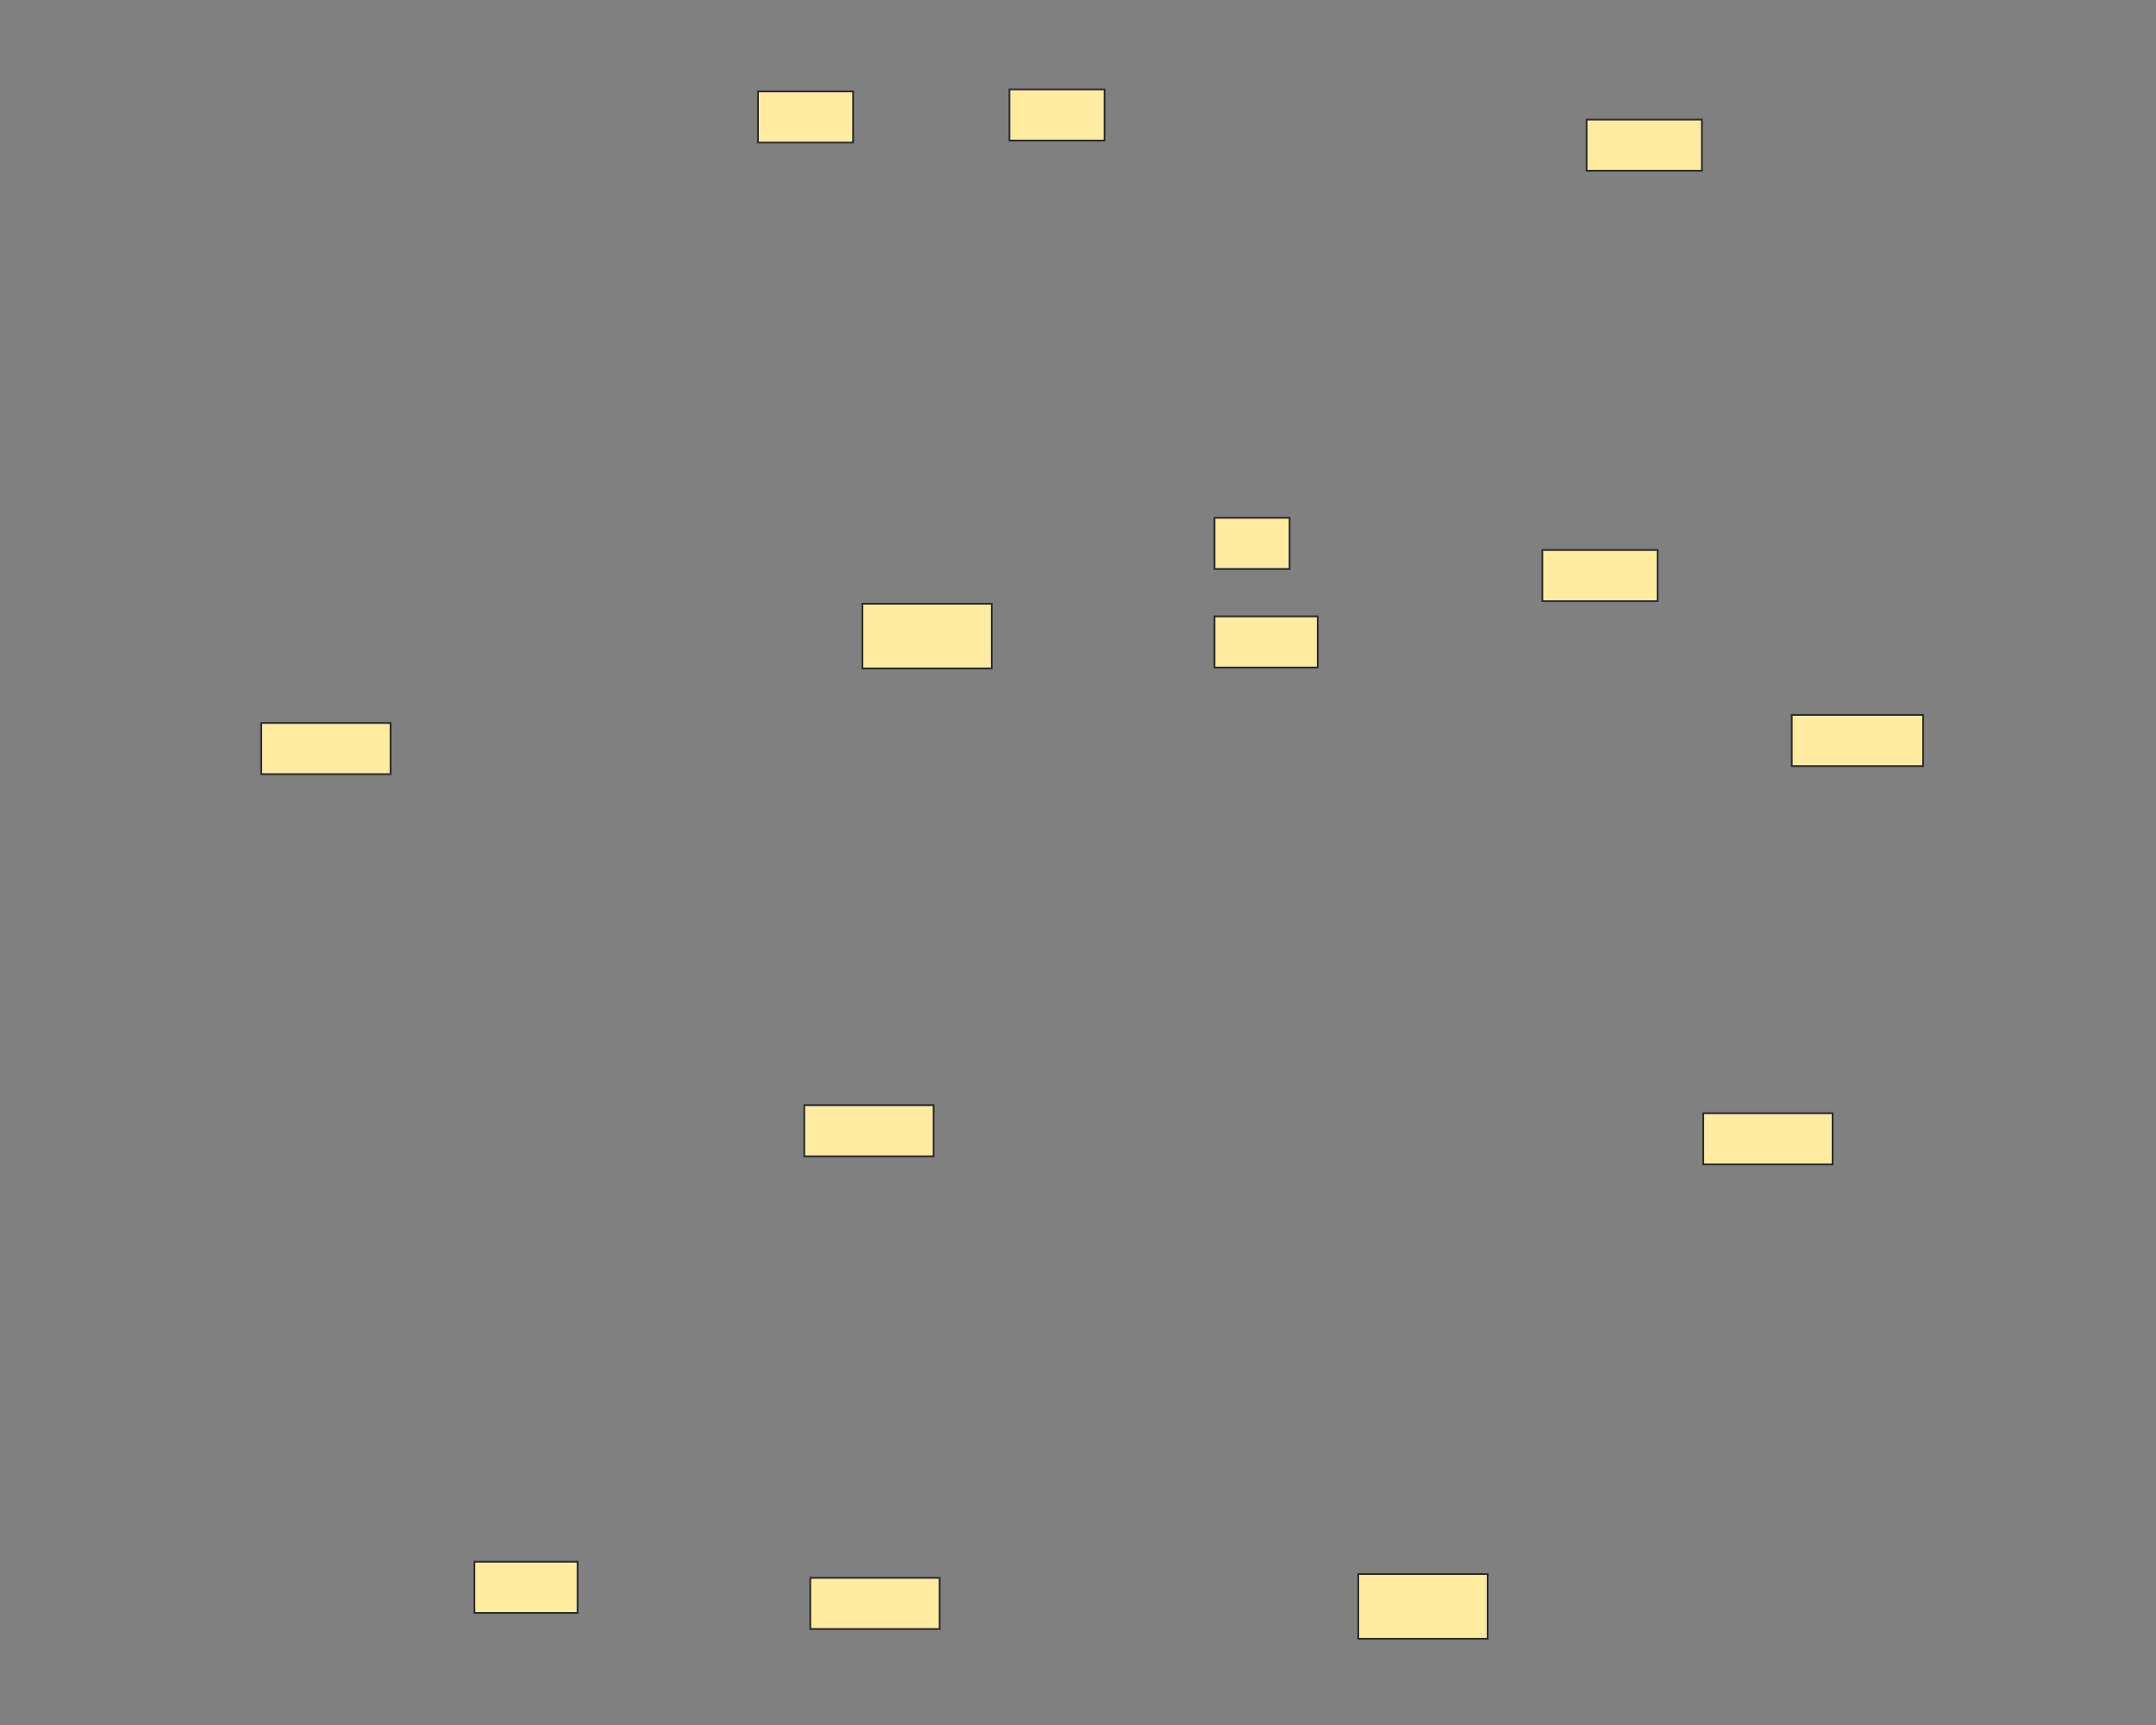 <svg xmlns="http://www.w3.org/2000/svg" width="1200" height="960">
 <rect width="100%" height="100%" fill="#808080" stroke="none"/>
 <!-- Created with Image Occlusion Enhanced -->
 <g>
  <title>Labels</title>
 </g>
 <g>
  <title>Masks</title>
  <rect id="72ea628ae8e145c2a5445a7c94841518-ao-1" height="36" width="72" y="336" x="480" stroke="#2D2D2D" fill="#FFEBA2"/>
  <rect id="72ea628ae8e145c2a5445a7c94841518-ao-2" height="36" width="72" y="876" x="756" stroke="#2D2D2D" fill="#FFEBA2"/>
  <rect stroke="#2D2D2D" id="72ea628ae8e145c2a5445a7c94841518-ao-3" height="28.478" width="72" y="619.522" x="948" fill="#FFEBA2"/>
  <rect id="72ea628ae8e145c2a5445a7c94841518-ao-4" stroke="#2D2D2D" height="28.478" width="72" y="615.045" x="447.627" fill="#FFEBA2"/>
  <rect id="72ea628ae8e145c2a5445a7c94841518-ao-5" stroke="#2D2D2D" height="28.478" width="72" y="878.104" x="450.985" fill="#FFEBA2"/>
  <rect stroke="#2D2D2D" id="72ea628ae8e145c2a5445a7c94841518-ao-6" height="28.478" width="57.448" y="869.149" x="264.045" fill="#FFEBA2"/>
  <rect id="72ea628ae8e145c2a5445a7c94841518-ao-7" stroke="#2D2D2D" height="28.478" width="72" y="402.358" x="145.388" fill="#FFEBA2"/>
  <rect id="72ea628ae8e145c2a5445a7c94841518-ao-8" stroke="#2D2D2D" height="28.478" width="57.448" y="343.03" x="675.985" fill="#FFEBA2"/>
  <rect stroke="#2D2D2D" id="72ea628ae8e145c2a5445a7c94841518-ao-9" height="28.478" width="41.776" y="288.179" x="675.985" fill="#FFEBA2"/>
  <rect stroke="#2D2D2D" id="72ea628ae8e145c2a5445a7c94841518-ao-10" height="28.478" width="64.164" y="66.537" x="883.075" fill="#FFEBA2"/>
  <rect id="72ea628ae8e145c2a5445a7c94841518-ao-11" stroke="#2D2D2D" height="28.478" width="64.164" y="306.089" x="858.448" fill="#FFEBA2"/>
  <rect stroke="#2D2D2D" id="72ea628ae8e145c2a5445a7c94841518-ao-12" height="28.478" width="73.119" y="397.881" x="997.254" fill="#FFEBA2"/>
  
  <rect id="72ea628ae8e145c2a5445a7c94841518-ao-14" stroke="#2D2D2D" height="28.478" width="52.97" y="50.866" x="421.881" fill="#FFEBA2"/>
  <rect id="72ea628ae8e145c2a5445a7c94841518-ao-15" stroke="#2D2D2D" height="28.478" width="52.97" y="49.746" x="561.806" fill="#FFEBA2"/>
 </g>
</svg>